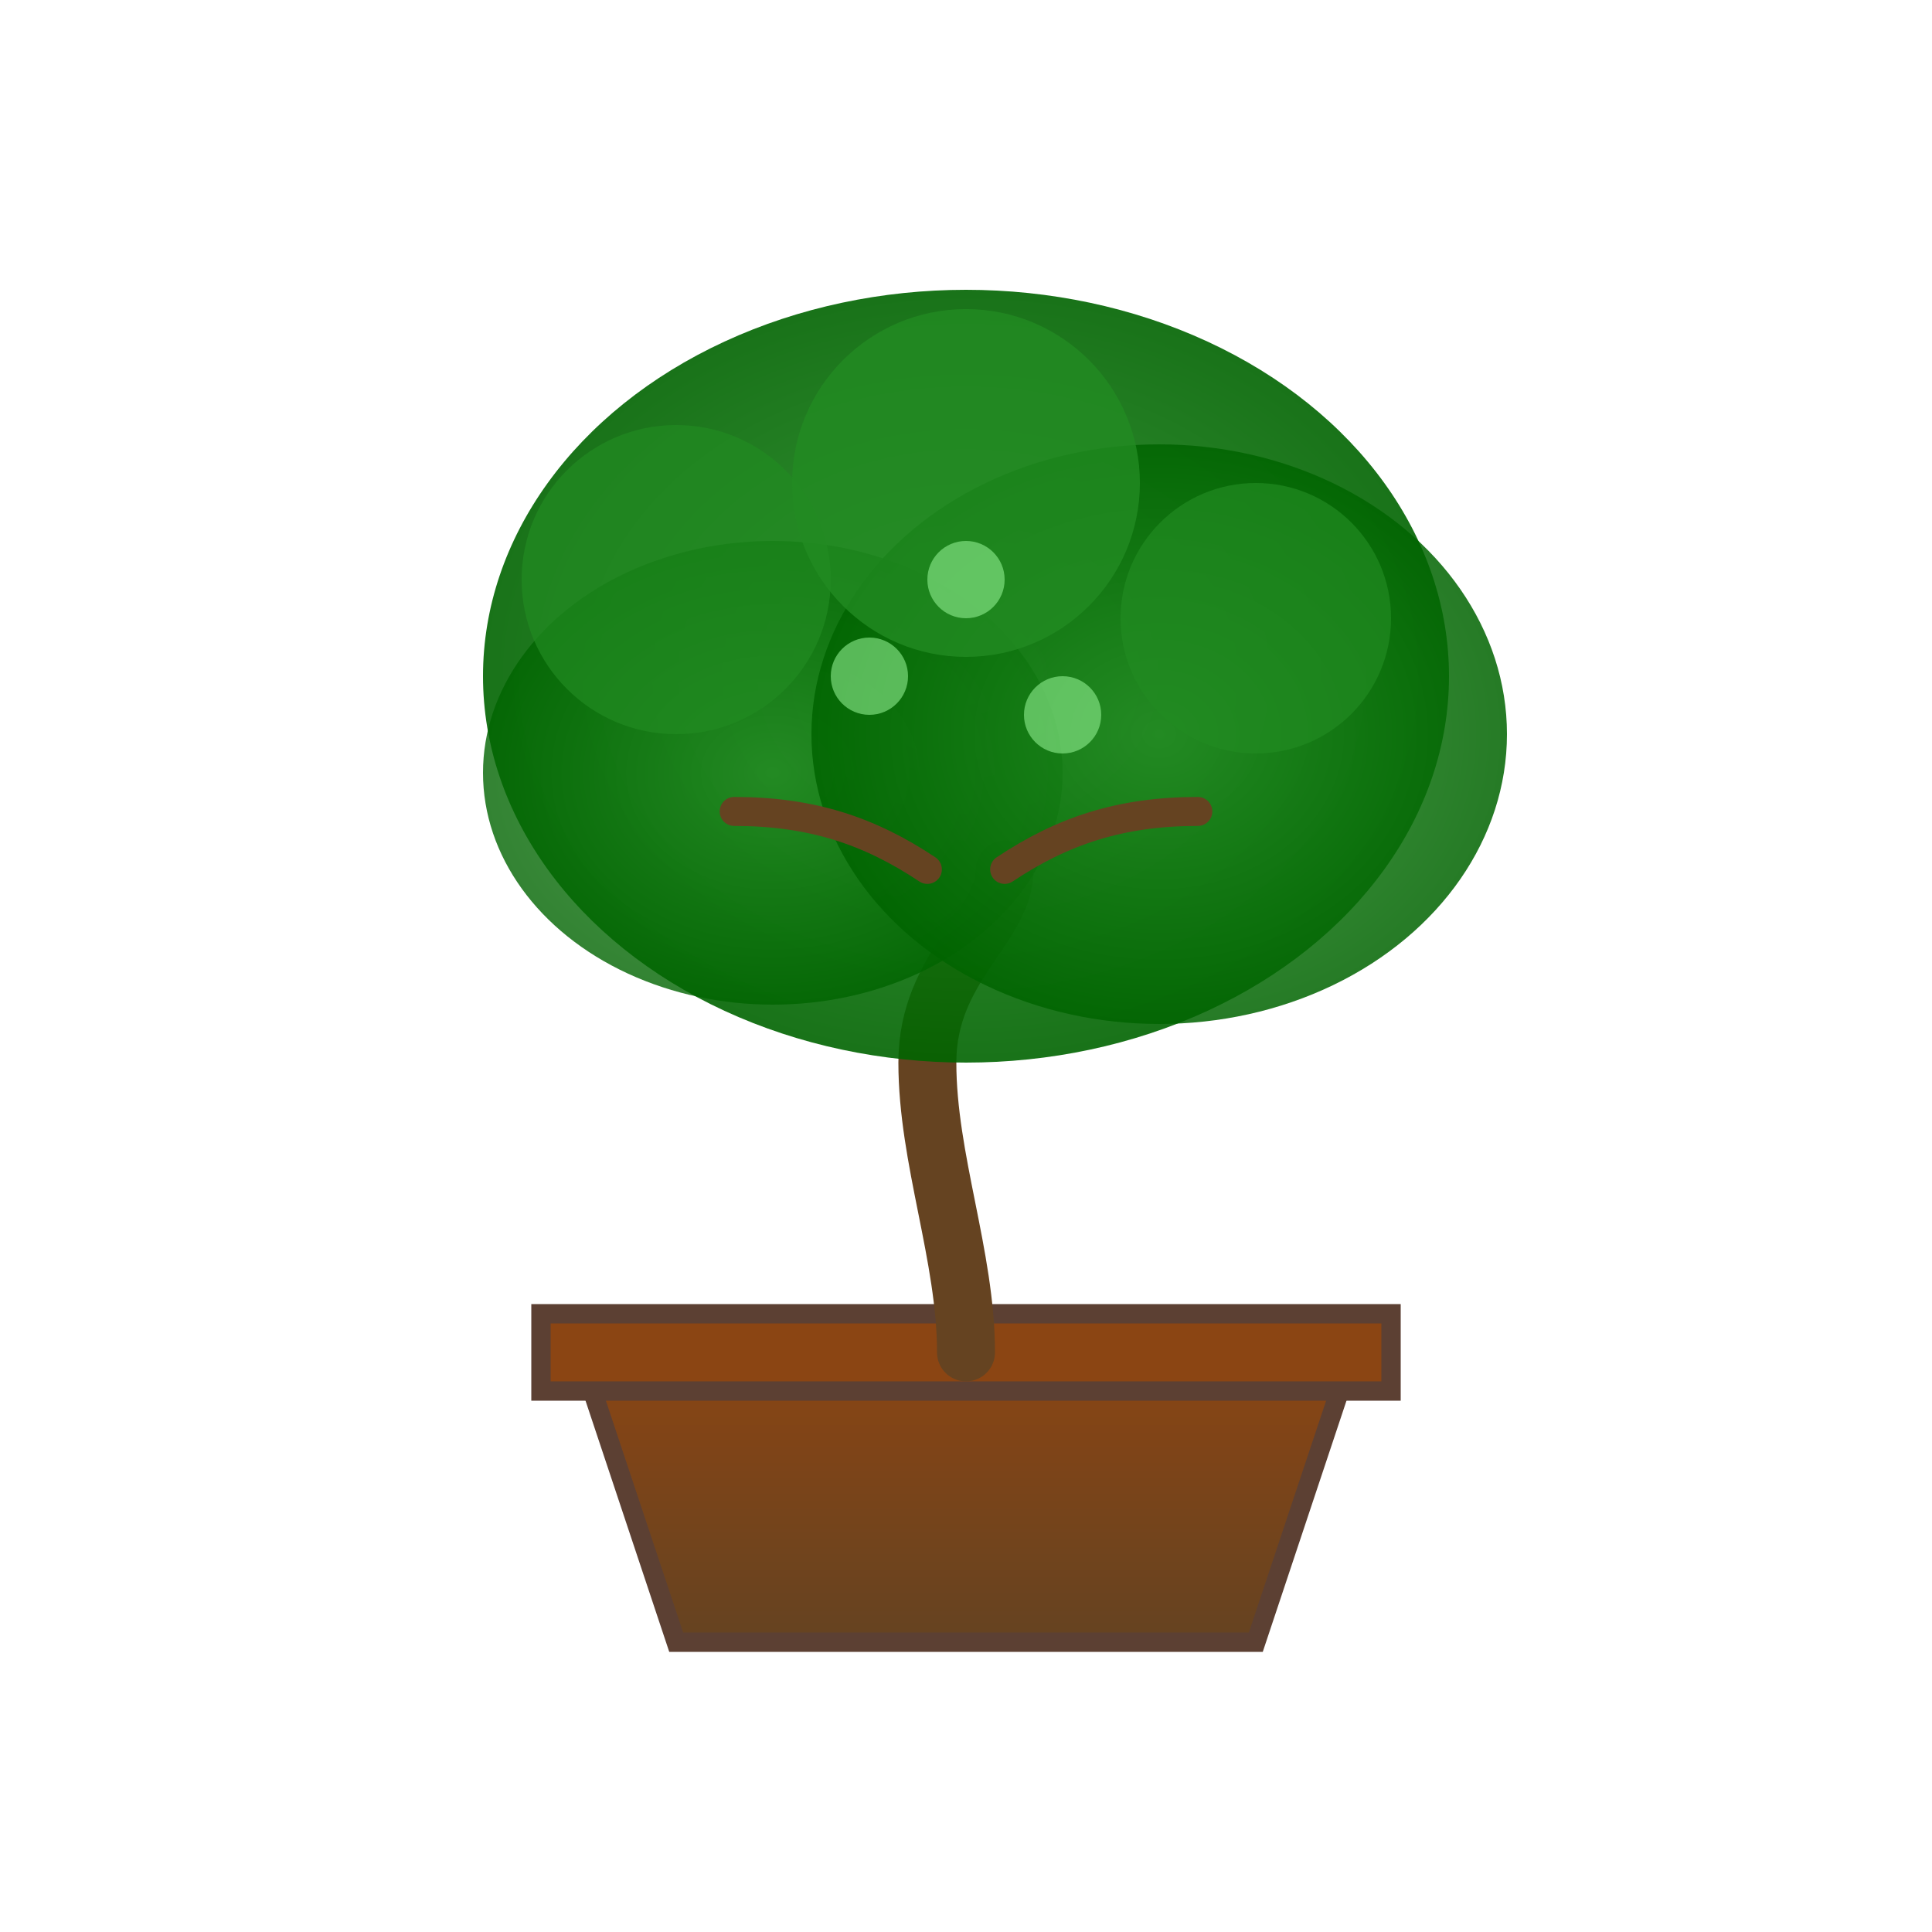 <svg xmlns="http://www.w3.org/2000/svg" viewBox="0 0 100 100" width="100" height="100">
  <defs>
    <linearGradient id="potGrad" x1="0%" y1="0%" x2="0%" y2="100%">
      <stop offset="0%" style="stop-color:#8B4513;stop-opacity:1" />
      <stop offset="100%" style="stop-color:#654321;stop-opacity:1" />
    </linearGradient>
    <radialGradient id="leafGrad">
      <stop offset="0%" style="stop-color:#228B22;stop-opacity:1" />
      <stop offset="100%" style="stop-color:#006400;stop-opacity:1" />
    </radialGradient>
  </defs>
  
  <!-- Pot -->
  <path d="M30 70 L35 85 L65 85 L70 70 Z" fill="url(#potGrad)" stroke="#5C4033" stroke-width="1"/>
  <rect x="28" y="68" width="44" height="4" fill="#8B4513" stroke="#5C4033" stroke-width="1"/>
  
  <!-- Trunk -->
  <path d="M50 70 C50 65 48 60 48 55 C48 50 52 48 52 45" 
        fill="none" stroke="#654321" stroke-width="3" stroke-linecap="round"/>
  
  <!-- Main foliage -->
  <ellipse cx="50" cy="35" rx="25" ry="20" fill="url(#leafGrad)" opacity="0.9"/>
  <ellipse cx="40" cy="40" rx="15" ry="12" fill="url(#leafGrad)" opacity="0.8"/>
  <ellipse cx="60" cy="38" rx="18" ry="15" fill="url(#leafGrad)" opacity="0.85"/>
  
  <!-- Branch details -->
  <path d="M48 45 C45 43 42 42 38 42" fill="none" stroke="#654321" stroke-width="1.5" stroke-linecap="round"/>
  <path d="M52 45 C55 43 58 42 62 42" fill="none" stroke="#654321" stroke-width="1.5" stroke-linecap="round"/>
  
  <!-- Leaf clusters -->
  <circle cx="35" cy="30" r="8" fill="#228B22" opacity="0.7"/>
  <circle cx="65" cy="32" r="7" fill="#228B22" opacity="0.7"/>
  <circle cx="50" cy="25" r="9" fill="#228B22" opacity="0.8"/>
  
  <!-- Decorative details -->
  <circle cx="45" cy="35" r="2" fill="#90EE90" opacity="0.6"/>
  <circle cx="55" cy="37" r="2" fill="#90EE90" opacity="0.6"/>
  <circle cx="50" cy="30" r="2" fill="#90EE90" opacity="0.6"/>
</svg>
